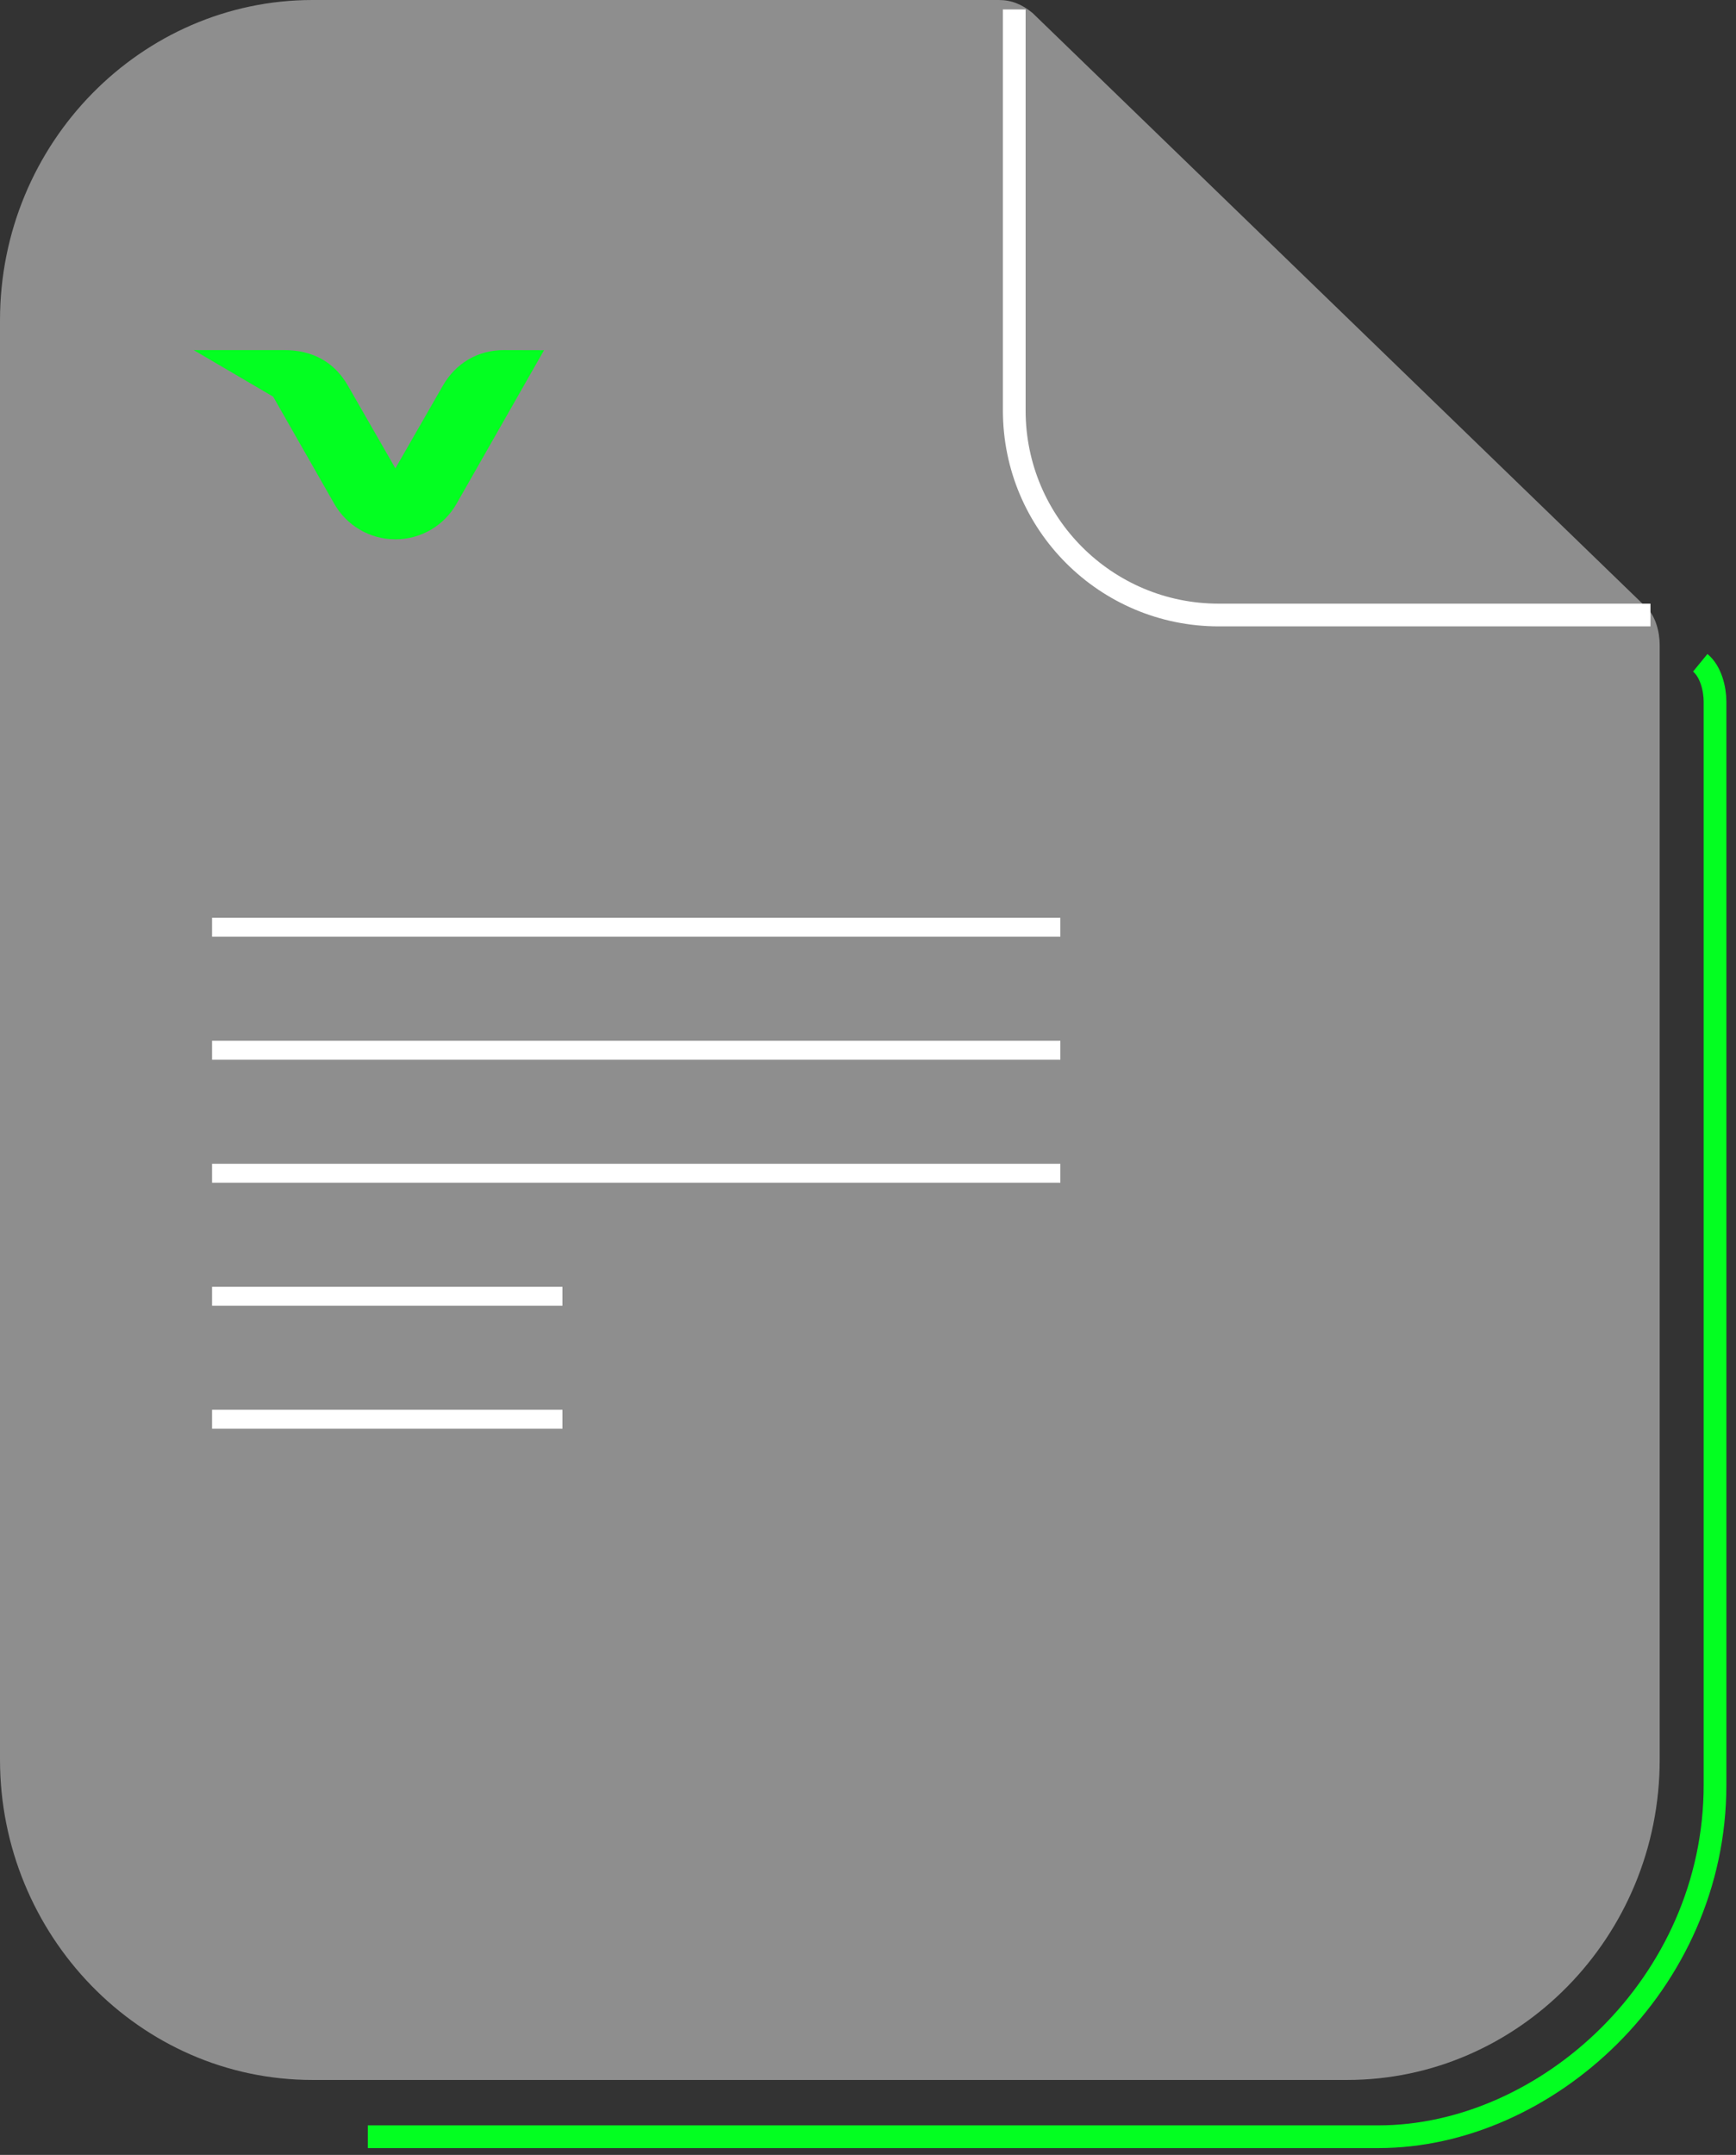 <?xml version="1.0" encoding="UTF-8"?>
<svg width="108px" height="134px" viewBox="0 0 108 134" version="1.1" xmlns="http://www.w3.org/2000/svg" xmlns:xlink="http://www.w3.org/1999/xlink">
    <rect x="0" y="0" width="108" height="134" fill="#333333" stroke="none"/>
    <!-- Generator: sketchtool 47.1 (45422) - http://www.bohemiancoding.com/sketch -->
    <title>97C1E583-05BC-4365-93E7-C8499D9AB7A8</title>
    <desc>Created with sketchtool.</desc>
    <defs>
        <path d="M24.598,33.537 C22.992,33.537 21.562,32.671 20.798,31.332 L16.993,24.666 L12.046,21.769 L17.684,21.77 C19.388,21.771 20.772,22.463 21.644,23.981 L24.598,29.124 L27.552,23.981 C28.346,22.599 29.712,21.766 31.356,21.771 L33.844,21.778 L28.398,31.332 C27.635,32.671 26.204,33.537 24.598,33.537 Z" id="path-1"></path>
    </defs>
    <g id="Layout" stroke="none" stroke-width="1" fill="none" fill-rule="evenodd">
        <g id="Guide" transform="translate(-289, -2068)">
            <g id="doc-5-copy" transform="translate(289, 2068)">
                <g id="doc-icon-10-hover">
                    <path d="M19.442,0 C8.801,0 0,8.883 0,19.919 L0,109.421 C0,120.323 8.67,129.34 19.442,129.34 L83.811,129.34 C94.451,129.34 103.253,120.457 103.253,109.421 L103.253,40.108 L103.253,40.108 C103.253,39.3 102.99,38.223 102.333,37.685 L64.237,0.808 C63.581,0.269 62.924,0 62.136,0 L62.136,0 L19.442,0 Z" id="Shape" fill="#8E8E8E" fill-rule="nonzero"></path>
                    <path d="M63.099,0.588 L63.099,25.525 L63.099,25.525 C63.099,32.549 68.793,38.244 75.818,38.244 L102.679,38.244" id="Path-2" stroke="#FFFFFF" stroke-width="1.413"></path>
                    <path d="M22.884,132.87 L85.757,132.87 C96.158,132.87 106.695,123.4 106.695,110.991 L106.695,43.638 C106.695,42.83 106.432,41.753 105.775,41.215" id="Shape-Copy" stroke="#03FF21" stroke-width="1.413" fill-rule="nonzero"></path>
                    <mask id="mask-2" fill="white">
                        <use xlink:href="#path-1"></use>
                    </mask>
                    <use id="Mask" fill="#03FF21" xlink:href="#path-1"></use>
                    <rect id="Rectangle-14" fill="#FFFFFF" x="13.193" y="57.071" width="52.774" height="1.177"></rect>
                    <rect id="Rectangle-14-Copy-6" fill="#FFFFFF" x="13.193" y="64.72" width="52.774" height="1.177"></rect>
                    <rect id="Rectangle-14-Copy-7" fill="#FFFFFF" x="13.193" y="72.369" width="52.774" height="1.177"></rect>
                    <rect id="Rectangle-14-Copy-8" fill="#FFFFFF" x="13.193" y="80.018" width="21.798" height="1.177"></rect>
                    <rect id="Rectangle-14-Copy-9" fill="#FFFFFF" x="13.193" y="87.666" width="21.798" height="1.177"></rect>
                </g>
            </g>
        </g>
    </g>
</svg>